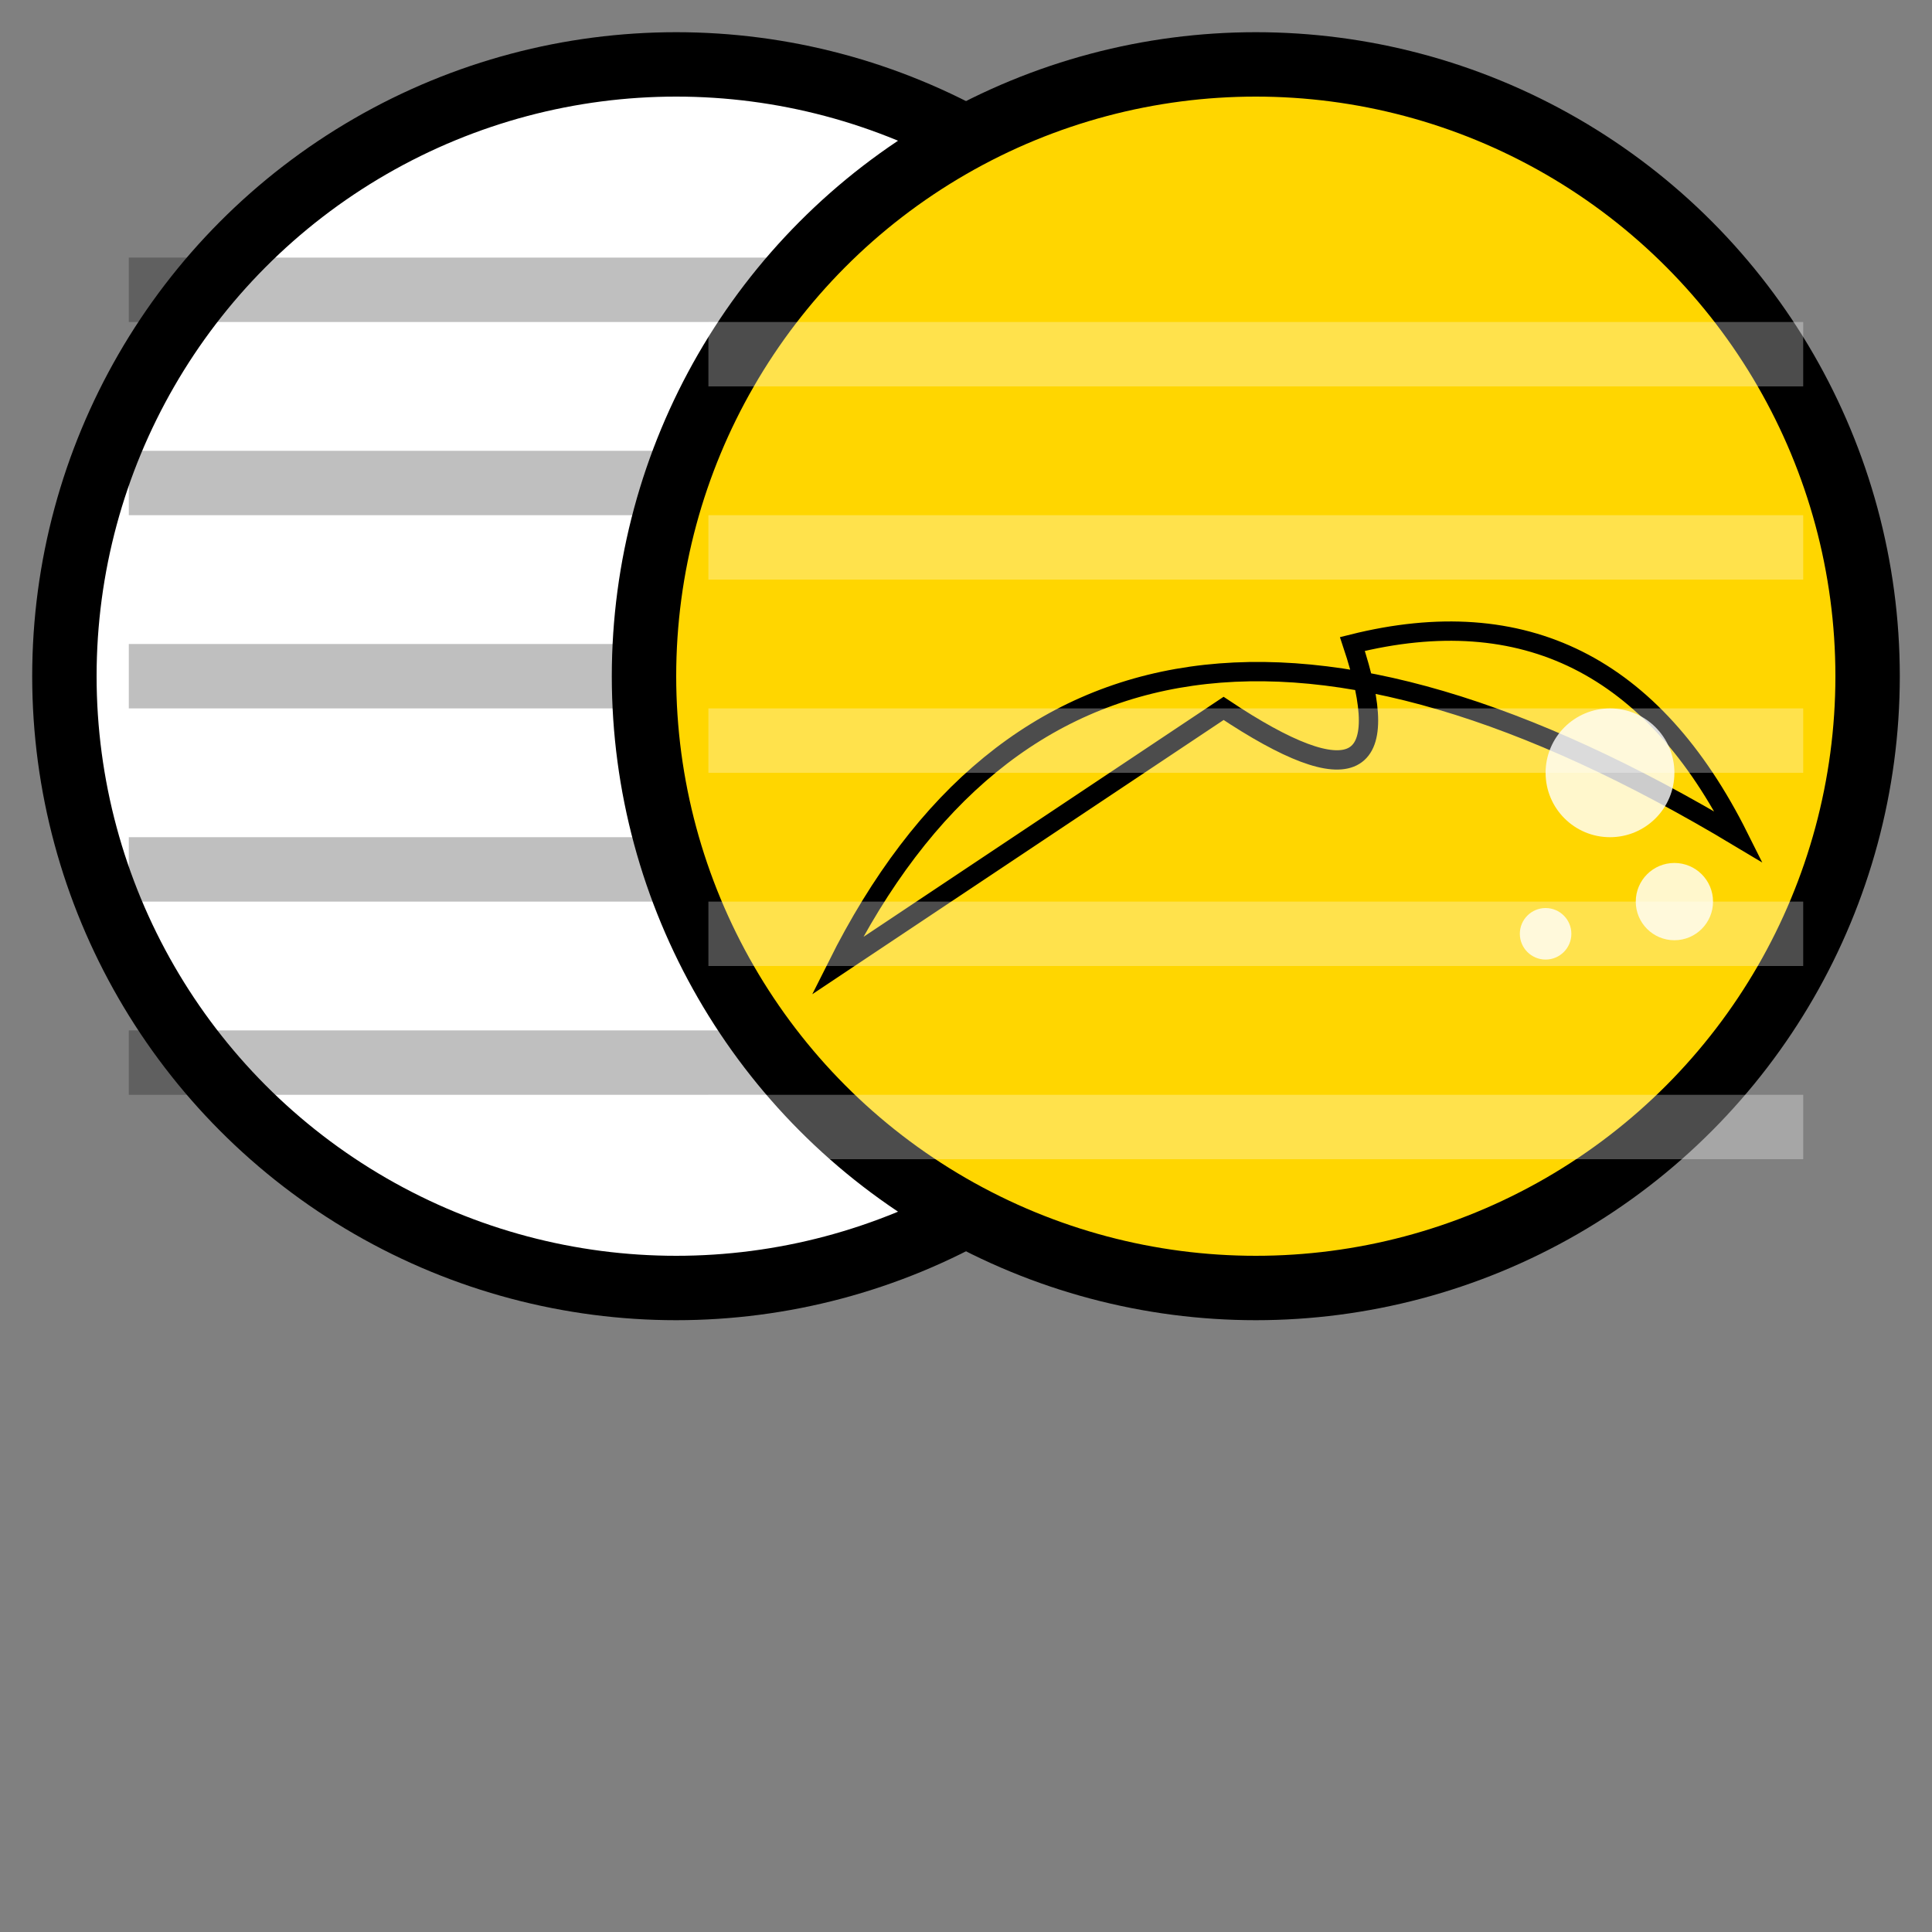 <svg width="30" height="30" viewBox="0 0 30 30" xmlns="http://www.w3.org/2000/svg">
  <rect x="0" y="0" width="30" height="30" fill="#808080" stroke="none"/>
  <!-- Left circle (soccer ball style) -->
  <circle cx="10.5" cy="10.5" r="9.5" fill="white" stroke="black" stroke-width="1"/>
  <!-- Football stripes (simplified for small scale) -->
  <g>
    <rect x="2" y="4" width="17" height="1" fill="black" opacity="0.25"/>
    <rect x="2" y="7" width="17" height="1" fill="black" opacity="0.25"/>
    <rect x="2" y="10" width="17" height="1" fill="black" opacity="0.25"/>
    <rect x="2" y="13" width="17" height="1" fill="black" opacity="0.25"/>
    <rect x="2" y="16" width="17" height="1" fill="black" opacity="0.25"/>
  </g>
  <!-- Right circle (yellow/map) -->
  <circle cx="19.5" cy="10.5" r="9.5" fill="#FFD600" stroke="black" stroke-width="1"/>
  <!-- Map shape (abstracted) -->
  <g>
    <path d="M13 15 Q17 7, 27 13 Q25 9, 21 10 Q22 13, 19 11 Q16 13, 13 15 Z"
      fill="#FFD600" stroke="black" stroke-width="0.3"/>
    <!-- White stripes on yellow -->
    <rect x="11" y="5" width="17" height="1" fill="white" opacity="0.3"/>
    <rect x="11" y="8" width="17" height="1" fill="white" opacity="0.3"/>
    <rect x="11" y="11" width="17" height="1" fill="white" opacity="0.3"/>
    <rect x="11" y="14" width="17" height="1" fill="white" opacity="0.3"/>
    <rect x="11" y="17" width="17" height="1" fill="white" opacity="0.3"/>
    <!-- Bubbles -->
    <circle cx="25" cy="12" r="1" fill="white" opacity="0.8"/>
    <circle cx="26" cy="14" r="0.6" fill="white" opacity="0.8"/>
    <circle cx="24" cy="14.5" r="0.4" fill="white" opacity="0.8"/>
  </g>
</svg>